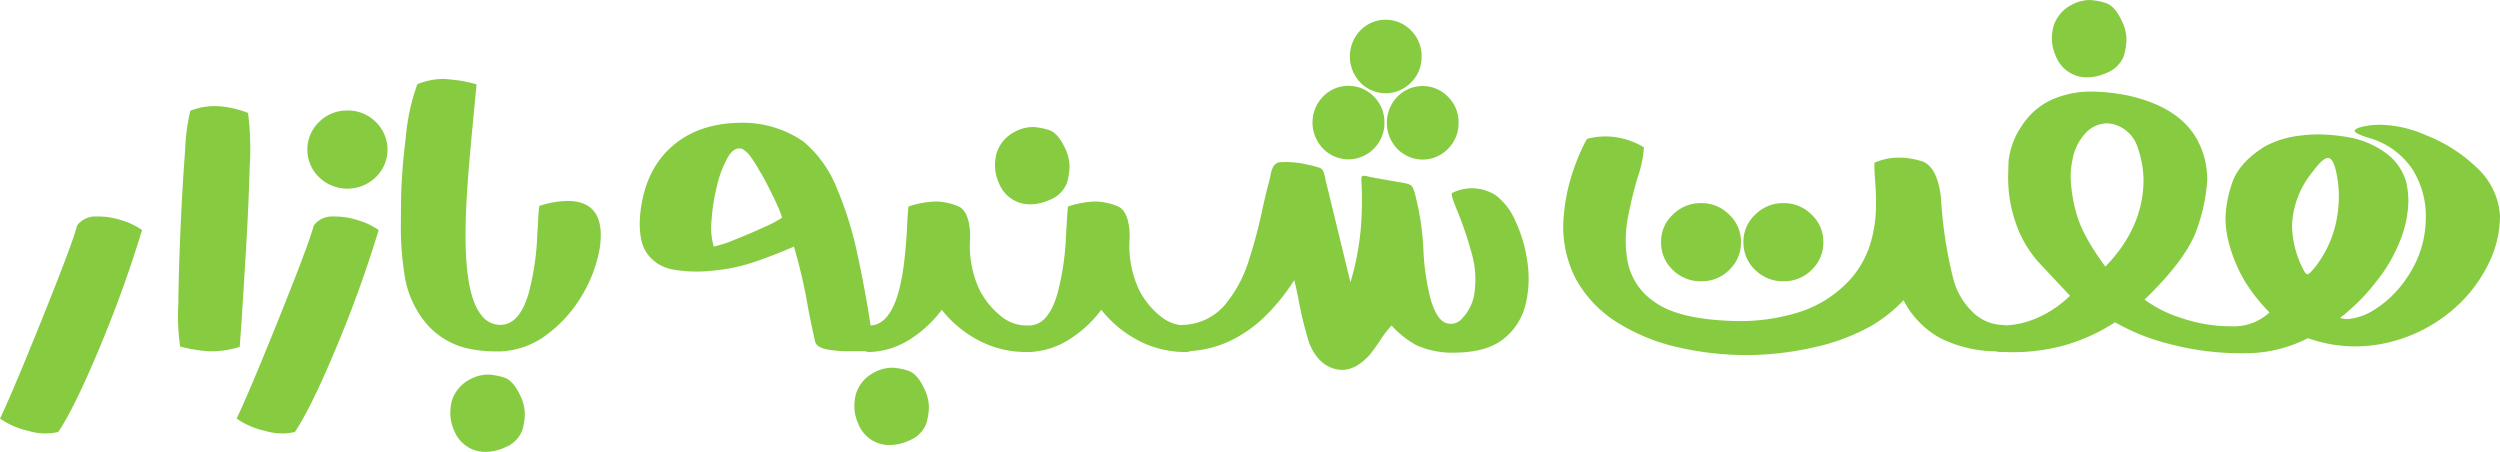 <svg xmlns="http://www.w3.org/2000/svg" width="408.517" height="73.841" viewBox="0 0 408.517 73.841">
  <g id="_7_SHANBEH" data-name="7 SHANBEH" transform="translate(-92.422 241.793)">
    <g id="Group_184" data-name="Group 184" transform="translate(86.864 -251)">
      <path id="Path_93" data-name="Path 93" d="M10.693,82.256q1.248-2.561,4.038-9.308t5.385-13.379Q22.709,52.937,23.3,50.7a3.721,3.721,0,0,1,3.135-1.461,12.406,12.406,0,0,1,4.235.657,11.271,11.271,0,0,1,3.234,1.56A199.785,199.785,0,0,1,26.978,70.65q-4.1,9.833-6.764,13.806a9.449,9.449,0,0,1-4.859-.181A13.014,13.014,0,0,1,10.693,82.256Zm29.6-11.721a1.167,1.167,0,0,1-.164-.066,35.123,35.123,0,0,1-.3-6.895q.066-5.615.377-12.641t.739-12.509a31.949,31.949,0,0,1,.854-6.468,11.008,11.008,0,0,1,5.138-.69,16.49,16.49,0,0,1,4.285,1.051,46.194,46.194,0,0,1,.279,8.7q-.181,6.469-.624,13.856t-.771,12.378q-.165,2.1-.23,3.284a14.919,14.919,0,0,1-5.2.722,25.561,25.561,0,0,1-4.384-.722Zm9.065,11.721q1.248-2.561,4.038-9.308T58.78,59.568q2.593-6.631,3.185-8.865A3.721,3.721,0,0,1,65.1,49.242a12.406,12.406,0,0,1,4.235.657,11.272,11.272,0,0,1,3.234,1.56A199.785,199.785,0,0,1,65.642,70.65q-4.1,9.833-6.764,13.806a9.449,9.449,0,0,1-4.859-.181A13.014,13.014,0,0,1,49.356,82.256ZM67.48,31.923a6.375,6.375,0,0,1,4.613,1.871,6.266,6.266,0,0,1,0,9.029,6.662,6.662,0,0,1-9.259,0,6.266,6.266,0,0,1,0-9.029,6.414,6.414,0,0,1,4.646-1.871ZM92.614,71.289H91.563a20.277,20.277,0,0,1-5.122-.657A12.691,12.691,0,0,1,80.58,67a16.224,16.224,0,0,1-3.661-7.469A49.937,49.937,0,0,1,76.2,50.08q0-.493.033-3.989a94.585,94.585,0,0,1,.755-9.62,34.2,34.2,0,0,1,1.9-8.849,11.269,11.269,0,0,1,4.2-.854q.525,0,2.1.18a20.594,20.594,0,0,1,3.382.706q-.788,8.077-1.182,12.608-.624,7.355-.624,12.017,0,9.653,2.43,12.871a3.934,3.934,0,0,0,3.218,1.806q3.152,0,4.662-5.155a42.853,42.853,0,0,0,1.412-9.554l.132-2a25.887,25.887,0,0,1,.2-2.725,15.177,15.177,0,0,1,4.564-.821q5.482,0,5.483,5.582a14.988,14.988,0,0,1-.164,2.1,22.441,22.441,0,0,1-2.971,7.864,21.561,21.561,0,0,1-5.68,6.3A13.588,13.588,0,0,1,92.614,71.289Zm.723,15.629a7.92,7.92,0,0,1-3.25.788A5.428,5.428,0,0,1,84.9,84.193a6.849,6.849,0,0,1-.624-2.856,8.363,8.363,0,0,1,.23-1.9,5.9,5.9,0,0,1,3.053-3.612,6.245,6.245,0,0,1,2.922-.755,10.041,10.041,0,0,1,2.544.476q1.658.476,2.938,3.53a7.1,7.1,0,0,1,.492,2.561,10.419,10.419,0,0,1-.41,2.512,4.842,4.842,0,0,1-2.709,2.774Zm39.01-52.992A17.438,17.438,0,0,1,142,37.012a19.17,19.17,0,0,1,5.45,7.633A58.853,58.853,0,0,1,150.781,55.3q1.231,5.713,2.019,10.769.459,2.923.919,5.188h-4.4a18.307,18.307,0,0,1-3.546-.312q-1.576-.312-1.871-1.2-.657-2.889-1.182-5.68a85.035,85.035,0,0,0-2.3-9.915l-.263.132q-3.218,1.379-6.32,2.43a29.069,29.069,0,0,1-6.714,1.379,22.3,22.3,0,0,1-6.419-.181,6.5,6.5,0,0,1-4.285-2.643q-1.478-2.1-1.116-6.37.721-7.191,5.22-11.13t11.819-3.841Zm-.361,4.268q-1.313-.426-2.38,1.4a17.7,17.7,0,0,0-1.773,4.712,31.719,31.719,0,0,0-.87,5.647,10.98,10.98,0,0,0,.361,4.2,18.878,18.878,0,0,0,3.415-1.116q2.5-.986,4.843-2.069a17.3,17.3,0,0,0,2.906-1.543,15.75,15.75,0,0,0-.936-2.364q-.706-1.51-1.445-2.955T134.94,42a6.411,6.411,0,0,1-.394-.69,19.754,19.754,0,0,0-1.2-1.839A4.206,4.206,0,0,0,131.985,38.194ZM159.365,85.8a7.918,7.918,0,0,1-3.25.788,5.429,5.429,0,0,1-5.188-3.513,6.866,6.866,0,0,1-.624-2.856,8.394,8.394,0,0,1,.23-1.9,5.908,5.908,0,0,1,3.053-3.612,6.247,6.247,0,0,1,2.922-.755,10.037,10.037,0,0,1,2.544.476q1.658.476,2.938,3.53a7.088,7.088,0,0,1,.492,2.561,10.412,10.412,0,0,1-.41,2.512,4.841,4.841,0,0,1-2.709,2.774Zm45.112-14.413h-.066a16.562,16.562,0,0,1-7.486-1.773,18.817,18.817,0,0,1-6.271-5.122,19.6,19.6,0,0,1-5.269,4.859,13.168,13.168,0,0,1-6.419,2.036h-.624a16.564,16.564,0,0,1-7.486-1.773,18.81,18.81,0,0,1-6.271-5.122,19.721,19.721,0,0,1-5.253,4.859,13.12,13.12,0,0,1-6.435,2.036,2.244,2.244,0,0,1-1.658-.64,2.167,2.167,0,0,1,1.527-3.694q4.334,0,5.614-9.915.426-3.349.558-6.8.1-1.871.2-2.725a15.253,15.253,0,0,1,4.6-.821,10.041,10.041,0,0,1,3.4.722q1.953.723,2.085,4.728l-.033.985a16.983,16.983,0,0,0,1.576,8.027,13.164,13.164,0,0,0,3.808,4.515,6.455,6.455,0,0,0,4.039,1.28h.23q3.119,0,4.629-5.154a42.915,42.915,0,0,0,1.412-9.555q.229-3.972.328-4.728a15.18,15.18,0,0,1,4.564-.821,10.176,10.176,0,0,1,3.415.722q1.97.723,2.1,4.728l-.033.985a16.99,16.99,0,0,0,1.576,8.027,13.338,13.338,0,0,0,3.776,4.515,6.469,6.469,0,0,0,3.874,1.28,2.167,2.167,0,0,1,0,4.334Zm-22.129-24.92a7.918,7.918,0,0,1-3.25.788,5.428,5.428,0,0,1-5.188-3.513,6.857,6.857,0,0,1-.624-2.856,8.366,8.366,0,0,1,.23-1.9,5.908,5.908,0,0,1,3.053-3.612,6.253,6.253,0,0,1,2.922-.755,10.061,10.061,0,0,1,2.544.476q1.658.476,2.938,3.53a7.085,7.085,0,0,1,.493,2.561,10.417,10.417,0,0,1-.411,2.512,4.84,4.84,0,0,1-2.709,2.774Zm21.669,24.789a2.335,2.335,0,0,1-1.593-.558,1.863,1.863,0,0,1-.64-1.477,2.152,2.152,0,0,1,.624-1.559,2.314,2.314,0,0,1,1.543-.706,9.361,9.361,0,0,0,6.879-3.25,20.978,20.978,0,0,0,3.924-7.273,80.788,80.788,0,0,0,2.233-8.421q.525-2.4,1.051-4.367.164-.591.263-1.117a4.89,4.89,0,0,1,.492-1.51,1.456,1.456,0,0,1,1.281-.657,14.73,14.73,0,0,1,4.465.46.747.747,0,0,1,.23.033,12.233,12.233,0,0,1,1.494.411,1.076,1.076,0,0,1,.64.542,5.952,5.952,0,0,1,.329,1.116,8.933,8.933,0,0,0,.23,1.018L231.367,60a45.029,45.029,0,0,0,1.707-8.963,58.685,58.685,0,0,0,.132-6.632c-.022-.263-.033-.493-.033-.69q-.066-.887.1-1.051t.952.033q.394.1.952.2l4.038.723a1.087,1.087,0,0,1,.263.033,8.612,8.612,0,0,1,1.461.329,1.1,1.1,0,0,1,.64.591,8.326,8.326,0,0,1,.427,1.346c.043.219.1.449.164.69a42.8,42.8,0,0,1,1.117,8.11,39.583,39.583,0,0,0,1.215,8.176q.985,3.184,2.413,3.727a2.422,2.422,0,0,0,2.709-.723,7.731,7.731,0,0,0,1.9-3.53,15.634,15.634,0,0,0-.427-7.388,58.084,58.084,0,0,0-2.3-6.731q-1.018-2.43-.854-2.824a7.142,7.142,0,0,1,7.223.394,10.371,10.371,0,0,1,3.135,4.121,23.16,23.16,0,0,1,1.953,6.55A18.169,18.169,0,0,1,260,63.541a10.2,10.2,0,0,1-3.546,5.647q-2.725,2.233-7.913,2.3a14.363,14.363,0,0,1-6.37-1.2,15.4,15.4,0,0,1-3.874-3,1.174,1.174,0,0,0-.23-.23,20.556,20.556,0,0,0-1.9,2.5q-.756,1.149-1.609,2.233-2.758,3.085-5.631,2.38t-4.285-4.219a58.774,58.774,0,0,1-1.74-7.026q-.427-2.2-.723-3.284a33.073,33.073,0,0,1-4.4,5.549,21.813,21.813,0,0,1-6.025,4.35A17.559,17.559,0,0,1,204.017,71.257Zm32.9-37.364a5.846,5.846,0,0,1-1.724,4.252,5.789,5.789,0,0,1-8.307,0,6.106,6.106,0,0,1,0-8.5,5.789,5.789,0,0,1,8.307,0,5.847,5.847,0,0,1,1.724,4.252Zm6.074-10.8a5.846,5.846,0,0,1-1.724,4.252,5.768,5.768,0,0,1-8.29,0,6.147,6.147,0,0,1,0-8.5,5.769,5.769,0,0,1,8.29,0,5.848,5.848,0,0,1,1.724,4.252Zm6.041,10.835a5.846,5.846,0,0,1-1.724,4.252,5.769,5.769,0,0,1-8.29,0,6.147,6.147,0,0,1,0-8.5,5.769,5.769,0,0,1,8.29,0,5.848,5.848,0,0,1,1.724,4.252Zm68.052,9.193a24.732,24.732,0,0,1-.1-2.659,9.8,9.8,0,0,1,4.006-.837,12.633,12.633,0,0,1,3.907.64q2.4.985,2.955,5.877a71.1,71.1,0,0,0,2,13.2,11.646,11.646,0,0,0,3.25,5.582,7.241,7.241,0,0,0,4.7,2.036,2.057,2.057,0,0,1,1.51.624,2.1,2.1,0,0,1,.624,1.543,2.13,2.13,0,0,1-2.134,2.134,20.751,20.751,0,0,1-10.031-2.134,14.661,14.661,0,0,1-6.025-6.205,23.931,23.931,0,0,1-5.352,4.235,33.528,33.528,0,0,1-8.865,3.365,50.554,50.554,0,0,1-11.065,1.362,50.111,50.111,0,0,1-11.409-1.231,32.075,32.075,0,0,1-10-4.038,19.481,19.481,0,0,1-6.862-7.174A18.579,18.579,0,0,1,266.257,48.8a29.329,29.329,0,0,1,1.215-6.14,34.866,34.866,0,0,1,1.691-4.416,16.254,16.254,0,0,1,.87-1.691,11.674,11.674,0,0,1,5.22-.181,12.9,12.9,0,0,1,4.071,1.56,18.489,18.489,0,0,1-1.018,4.892,65.387,65.387,0,0,0-1.576,6.468,19.61,19.61,0,0,0-.131,6.961,10.249,10.249,0,0,0,4.4,6.911q3.808,2.808,12.509,3.135a32.331,32.331,0,0,0,11.278-1.461,19.114,19.114,0,0,0,8.356-5.434,15.718,15.718,0,0,0,3.169-5.68,21.583,21.583,0,0,0,.919-5.713,45.039,45.039,0,0,0-.148-4.892Zm-28.433,3.94a6.306,6.306,0,0,1,4.629,1.9,5.979,5.979,0,0,1,1.9,4.466,6.12,6.12,0,0,1-1.9,4.531,6.36,6.36,0,0,1-4.629,1.871,6.429,6.429,0,0,1-4.629-1.871,6.117,6.117,0,0,1-1.9-4.531,5.976,5.976,0,0,1,1.9-4.466,6.374,6.374,0,0,1,4.629-1.9Zm13.461,0a6.3,6.3,0,0,1,4.629,1.9,5.977,5.977,0,0,1,1.9,4.466,6.119,6.119,0,0,1-1.9,4.531,6.359,6.359,0,0,1-4.629,1.871,6.431,6.431,0,0,1-4.629-1.871,6.118,6.118,0,0,1-1.9-4.531,5.977,5.977,0,0,1,1.9-4.466,6.375,6.375,0,0,1,4.629-1.9Zm85.711,22.064a22.351,22.351,0,0,1-10.343,2.462h-.755a45.187,45.187,0,0,1-11.065-1.4,34.987,34.987,0,0,1-9.358-3.661,30.262,30.262,0,0,1-8.536,3.841,31.986,31.986,0,0,1-7.946,1.051q-.952,0-1.379-.033h-.887a2.123,2.123,0,0,1-1.559-.64,2.16,2.16,0,0,1-.033-3.037,2.16,2.16,0,0,1,1.527-.657,14.276,14.276,0,0,0,5.4-.952A17.551,17.551,0,0,0,346.78,64a18.3,18.3,0,0,0,2.167-1.806l-4.958-5.286a18.732,18.732,0,0,1-3.907-6.6,22.558,22.558,0,0,1-1.247-7.42q0-.361.065-2.643a12.536,12.536,0,0,1,2.068-5.664,11.514,11.514,0,0,1,6.3-4.925,15.4,15.4,0,0,1,5.254-.821,30.713,30.713,0,0,1,5.975.657q8.306,1.871,11.229,7.19a13.6,13.6,0,0,1,1.642,6.6,27.953,27.953,0,0,1-1.576,7.7q-1.576,5.007-8.668,11.836a20.3,20.3,0,0,0,6.058,3.021,24.955,24.955,0,0,0,8.093,1.346,8.616,8.616,0,0,0,6.271-2.265,28.888,28.888,0,0,1-4.006-5.056,24.392,24.392,0,0,1-2.528-5.91,16.31,16.31,0,0,1-.657-4.5,18.833,18.833,0,0,1,1.067-5.631q1.067-3.3,5.237-5.959a15.677,15.677,0,0,1,5.91-1.839,23.286,23.286,0,0,1,3.021-.2,30.586,30.586,0,0,1,5.007.493,14.446,14.446,0,0,1,5.68,2.364,8.778,8.778,0,0,1,3.661,5.155,15.2,15.2,0,0,1,.3,2.988,18.257,18.257,0,0,1-1.248,6.107,25.5,25.5,0,0,1-4.071,7.026,32.04,32.04,0,0,1-5.844,5.844,3.912,3.912,0,0,0,1.248.2,9.584,9.584,0,0,0,4.432-1.576,17.6,17.6,0,0,0,5.335-5.319,17.169,17.169,0,0,0,2.972-8.767l.033-.919a14.394,14.394,0,0,0-2.216-7.929,12.762,12.762,0,0,0-7.01-5.073q-2.4-.722-2.4-1.182,0-.3.952-.591a12.958,12.958,0,0,1,3.152-.394,19.083,19.083,0,0,1,7.453,1.675,25.118,25.118,0,0,1,8.323,5.269,11.654,11.654,0,0,1,3.858,7.929,17.63,17.63,0,0,1-1.953,7.995,23.293,23.293,0,0,1-5.106,6.78,25.115,25.115,0,0,1-11.524,6.008,23.809,23.809,0,0,1-5.089.558,22.994,22.994,0,0,1-7.716-1.346ZM355.054,25.718a7.927,7.927,0,0,1-3.25.788,5.428,5.428,0,0,1-5.188-3.513,6.857,6.857,0,0,1-.624-2.856,8.366,8.366,0,0,1,.23-1.9,5.907,5.907,0,0,1,3.053-3.612,6.253,6.253,0,0,1,2.922-.755,10.061,10.061,0,0,1,2.544.476q1.658.476,2.938,3.53a7.085,7.085,0,0,1,.493,2.561,10.418,10.418,0,0,1-.411,2.512,4.841,4.841,0,0,1-2.709,2.774Zm-.329,31.716q6.238-6.434,6.238-14.249A16.979,16.979,0,0,0,360,37.948a5.659,5.659,0,0,0-4.121-3.825,4.981,4.981,0,0,0-.985-.1,4.909,4.909,0,0,0-3.25,1.428,8.618,8.618,0,0,0-2.331,4.712,13.023,13.023,0,0,0-.263,2.692,24.175,24.175,0,0,0,.936,5.844Q350.918,52.28,354.726,57.434Zm32.373.526q.361.723.624.723.361,0,1.379-1.314a17.911,17.911,0,0,0,3.25-6.862,19.846,19.846,0,0,0,.526-4.5,19.189,19.189,0,0,0-.262-3.152q-.526-3.184-1.511-3.185-.854,0-2.561,2.331a14.6,14.6,0,0,0-3.316,8.733,15.988,15.988,0,0,0,1.871,7.223Z" transform="translate(-5.135 -4.658)" fill="#87cb40"/>
    </g>
  </g>
</svg>

